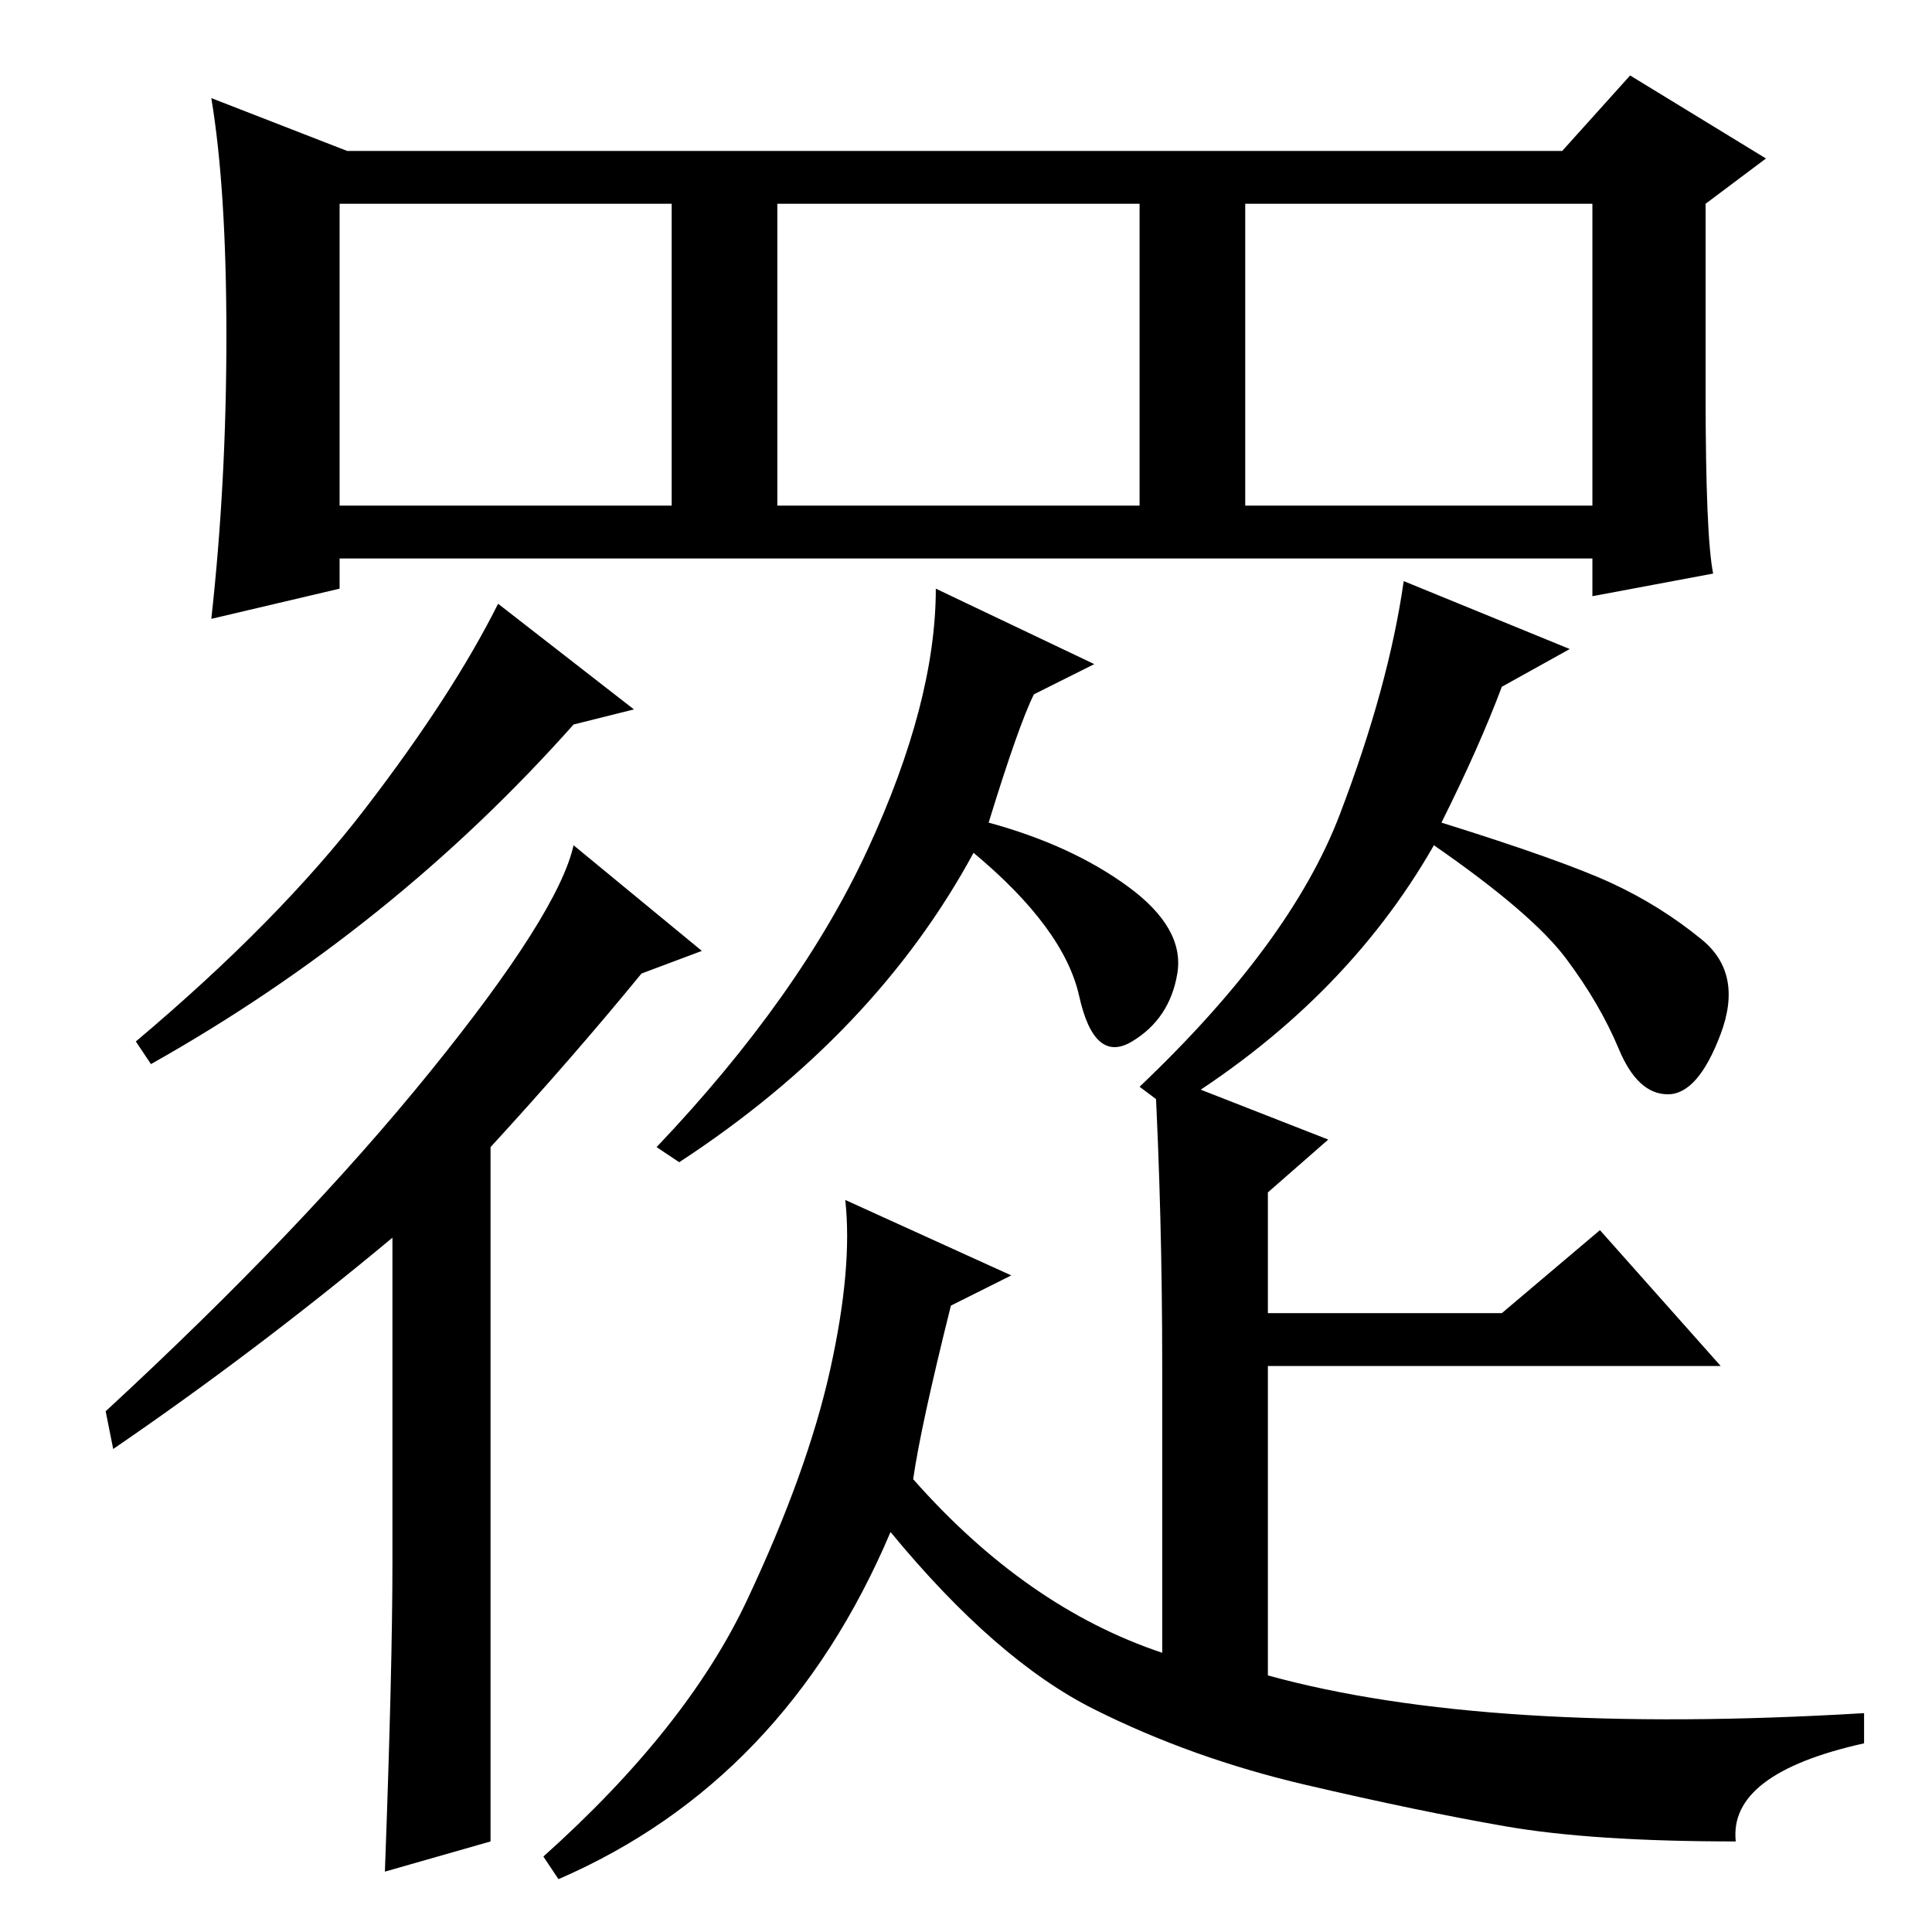 <?xml version="1.0" standalone="no"?>
<!DOCTYPE svg PUBLIC "-//W3C//DTD SVG 1.1//EN" "http://www.w3.org/Graphics/SVG/1.1/DTD/svg11.dtd" >
<svg xmlns="http://www.w3.org/2000/svg" xmlns:xlink="http://www.w3.org/1999/xlink" version="1.1" viewBox="0 -36 256 256">
  <g transform="matrix(1 0 0 -1 0 220)">
   <path fill="currentColor"
d="M84 162l-8 -2q-24 -27 -56 -45l-2 3q19 16 30.5 31t17.5 27zM51 8q1 27 1 41v43q-18 -15 -37 -28l-1 5q26 24 43 45t19 30l17 -14l-8 -3q-9 -11 -20 -23v-92l-14 -4v0zM151 112q20 19 26.5 36t8.5 31l22 -9l-9 -5q-3 -8 -8 -18q16 -5 22.5 -8t12 -7.5t2.5 -12.5t-7 -8
t-6.5 6t-7 12t-17.5 15q-12 -21 -35 -35zM131 147q11 -3 18.5 -8.5t6.5 -11.5t-6 -9t-7 6t-14 19q-13 -24 -39 -41l-3 2q19 20 28 39.5t9 34.5l21 -10l-8 -4q-2 -4 -6 -17v0zM176 105l-8 -7v-16h31l13 11l16 -18h-60v-41q29 -8 79 -5v-4q-18 -4 -17 -13q-19 0 -30.5 2
t-26.5 5.5t-28 10t-27 23.5q-14 -33 -44 -46l-2 3q19 17 27 34t11 30.5t2 22.5l22 -10l-8 -4q-4 -16 -5 -23q15 -17 33 -23v38q0 20 -1 39zM227 180l-16 -3v5h-166v-4l-17 -4q2 18 2 37.5t-2 31.5l18 -7h161l9 10l18 -11l-8 -6v-25q0 -19 1 -24zM45 189h44v40h-44v-40z
M103 189h48v40h-48v-40zM165 189h46v40h-46v-40z" />
  </g>

</svg>
